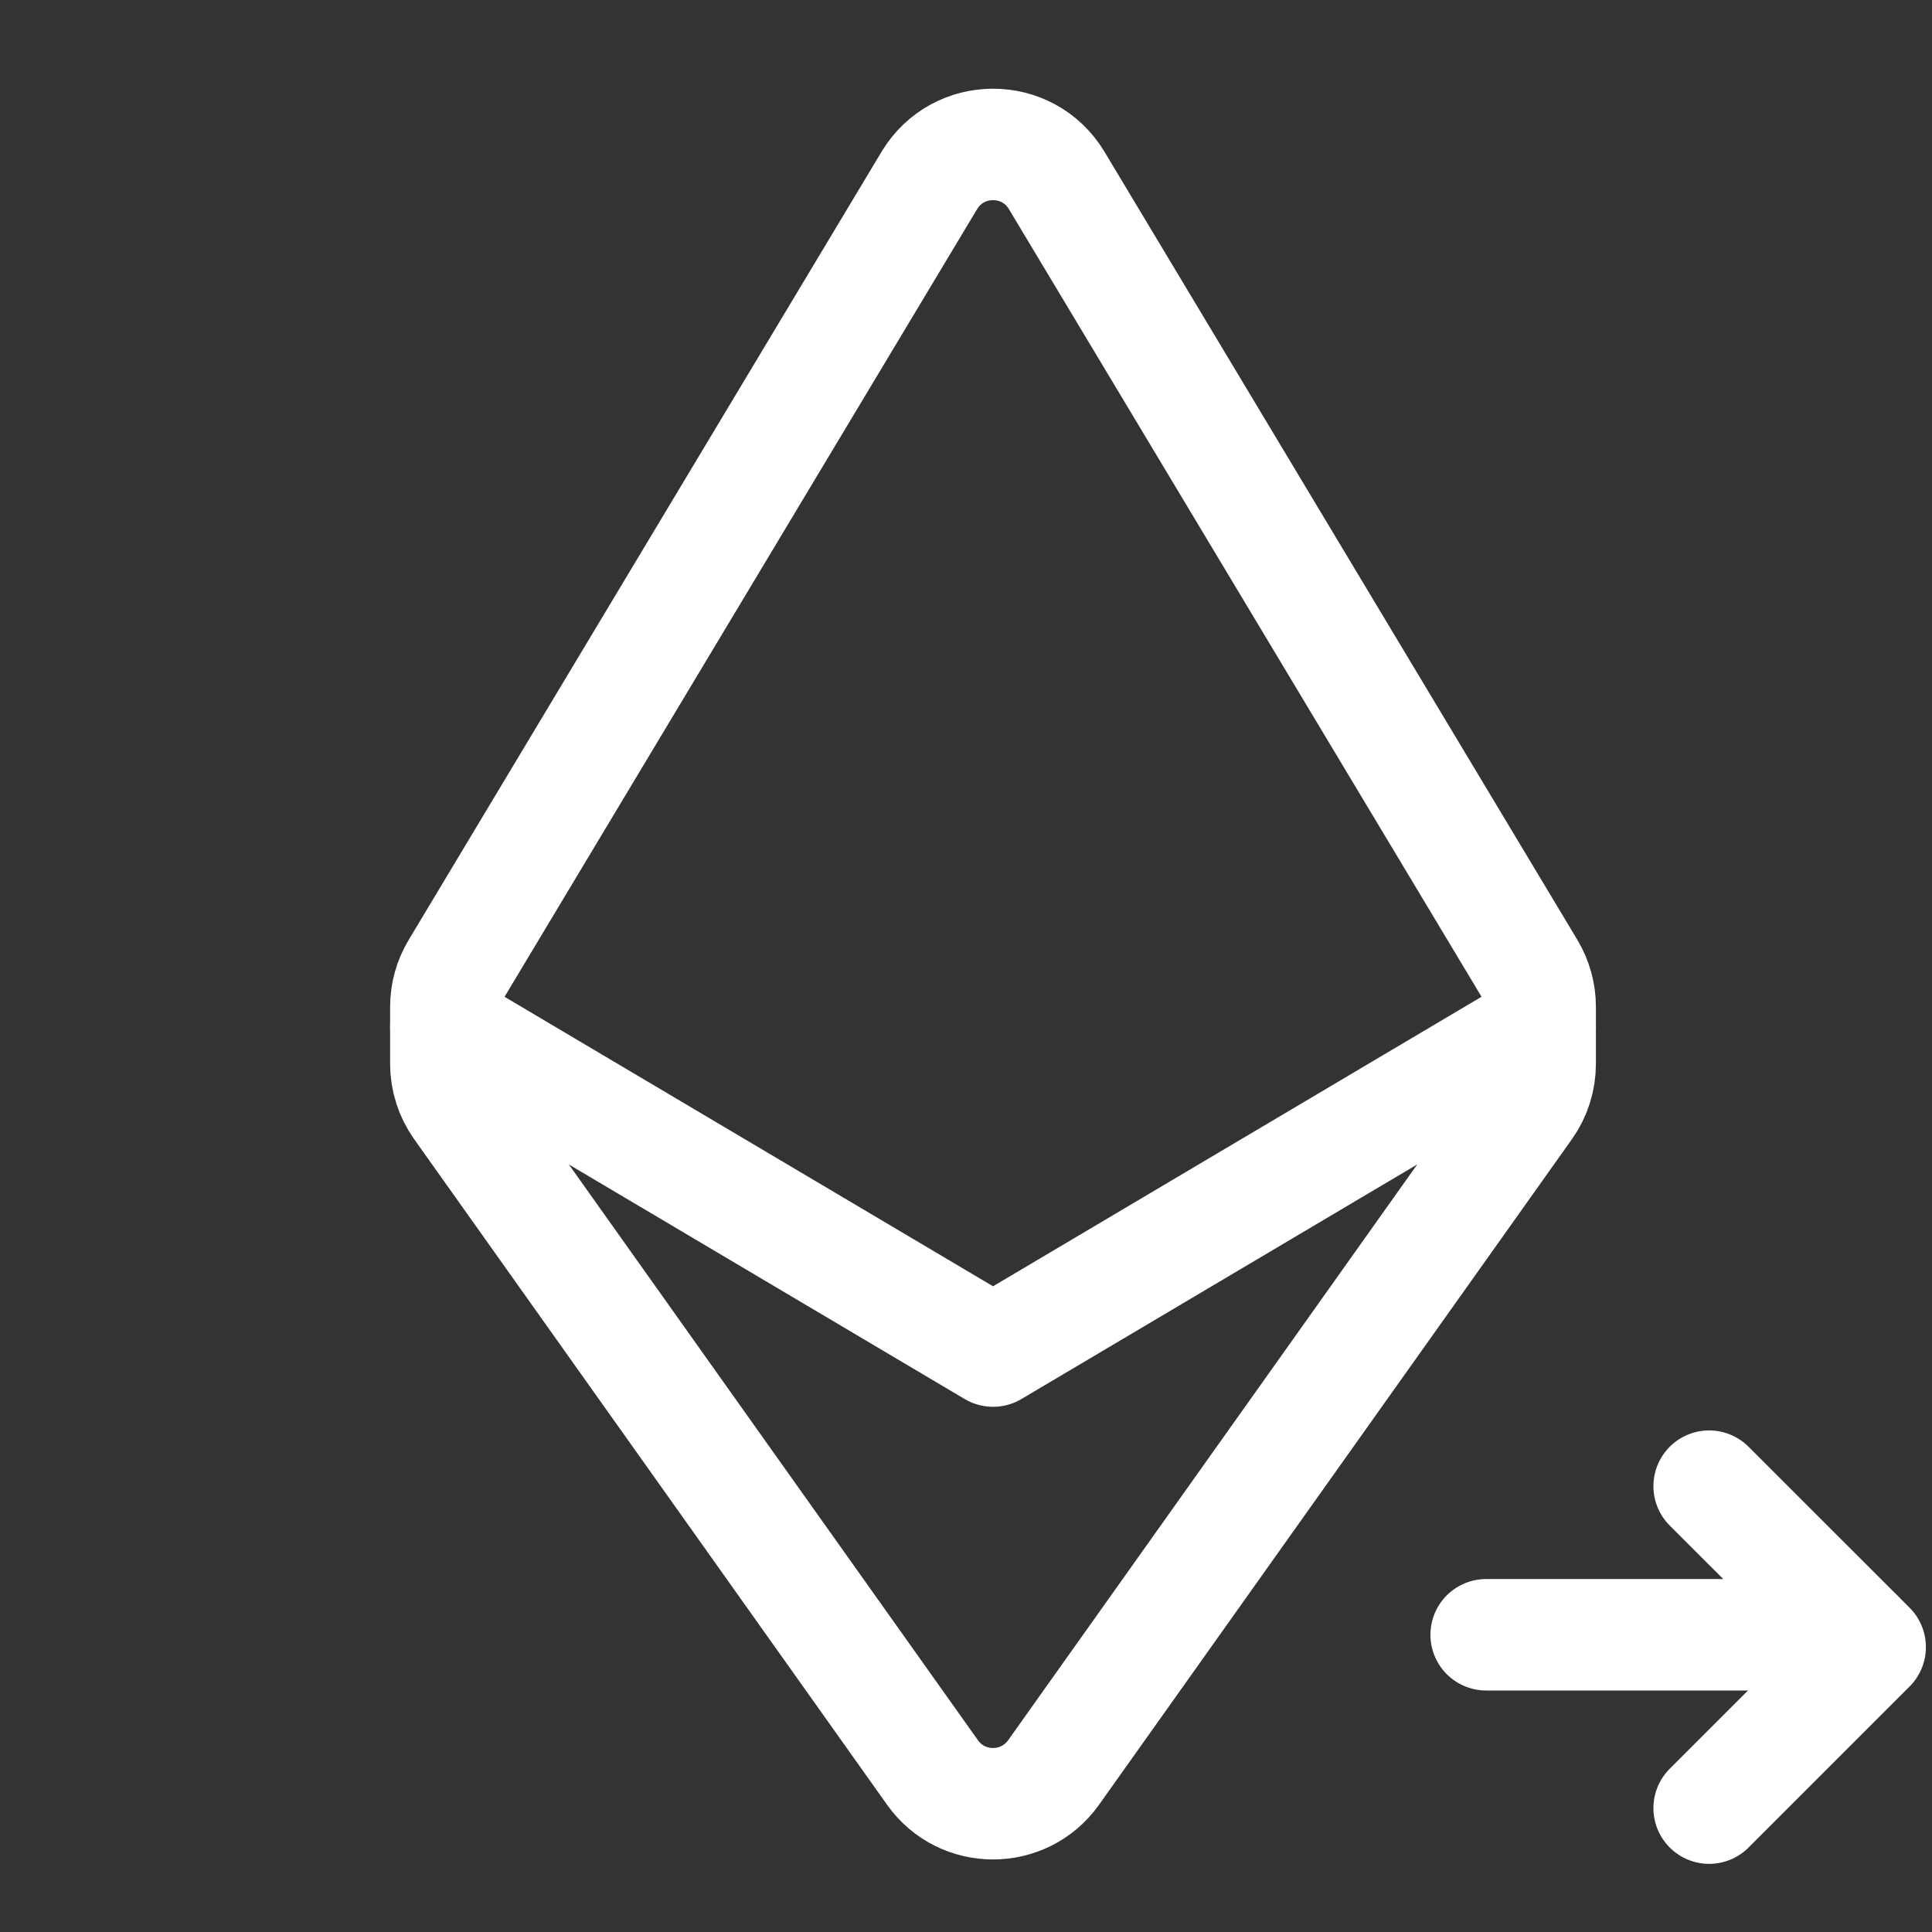 <svg width="26" height="26" viewBox="0 0 26 26" fill="none" xmlns="http://www.w3.org/2000/svg">
	<rect x="0" y="0" width="26" height="26" fill="#333333" stroke="none"/>
	<path d="M23.001 24.333L25.168 22.166L23.001 20" stroke="white" stroke-width="1.5" stroke-linecap="round" stroke-linejoin="round"/>
	<path d="M25 22L20 22" stroke="white" stroke-width="1.5" stroke-linecap="round" stroke-linejoin="round"/>
	<path d="M20.727 13.818L13.364 18.182L6 13.818" stroke="white" stroke-width="1.5" stroke-linecap="round" stroke-linejoin="round"/>
	<path d="M6.143 13.035L12.506 2.429C12.895 1.782 13.833 1.782 14.221 2.429L20.585 13.035C20.678 13.191 20.727 13.368 20.727 13.55V14.317C20.727 14.525 20.663 14.727 20.543 14.896L14.179 23.853C13.78 24.414 12.947 24.414 12.549 23.853L6.185 14.896C6.065 14.727 6 14.525 6 14.317V13.55C6 13.368 6.049 13.191 6.143 13.035Z" stroke="white" stroke-width="1.5" stroke-linecap="round" stroke-linejoin="round"/>
</svg>
